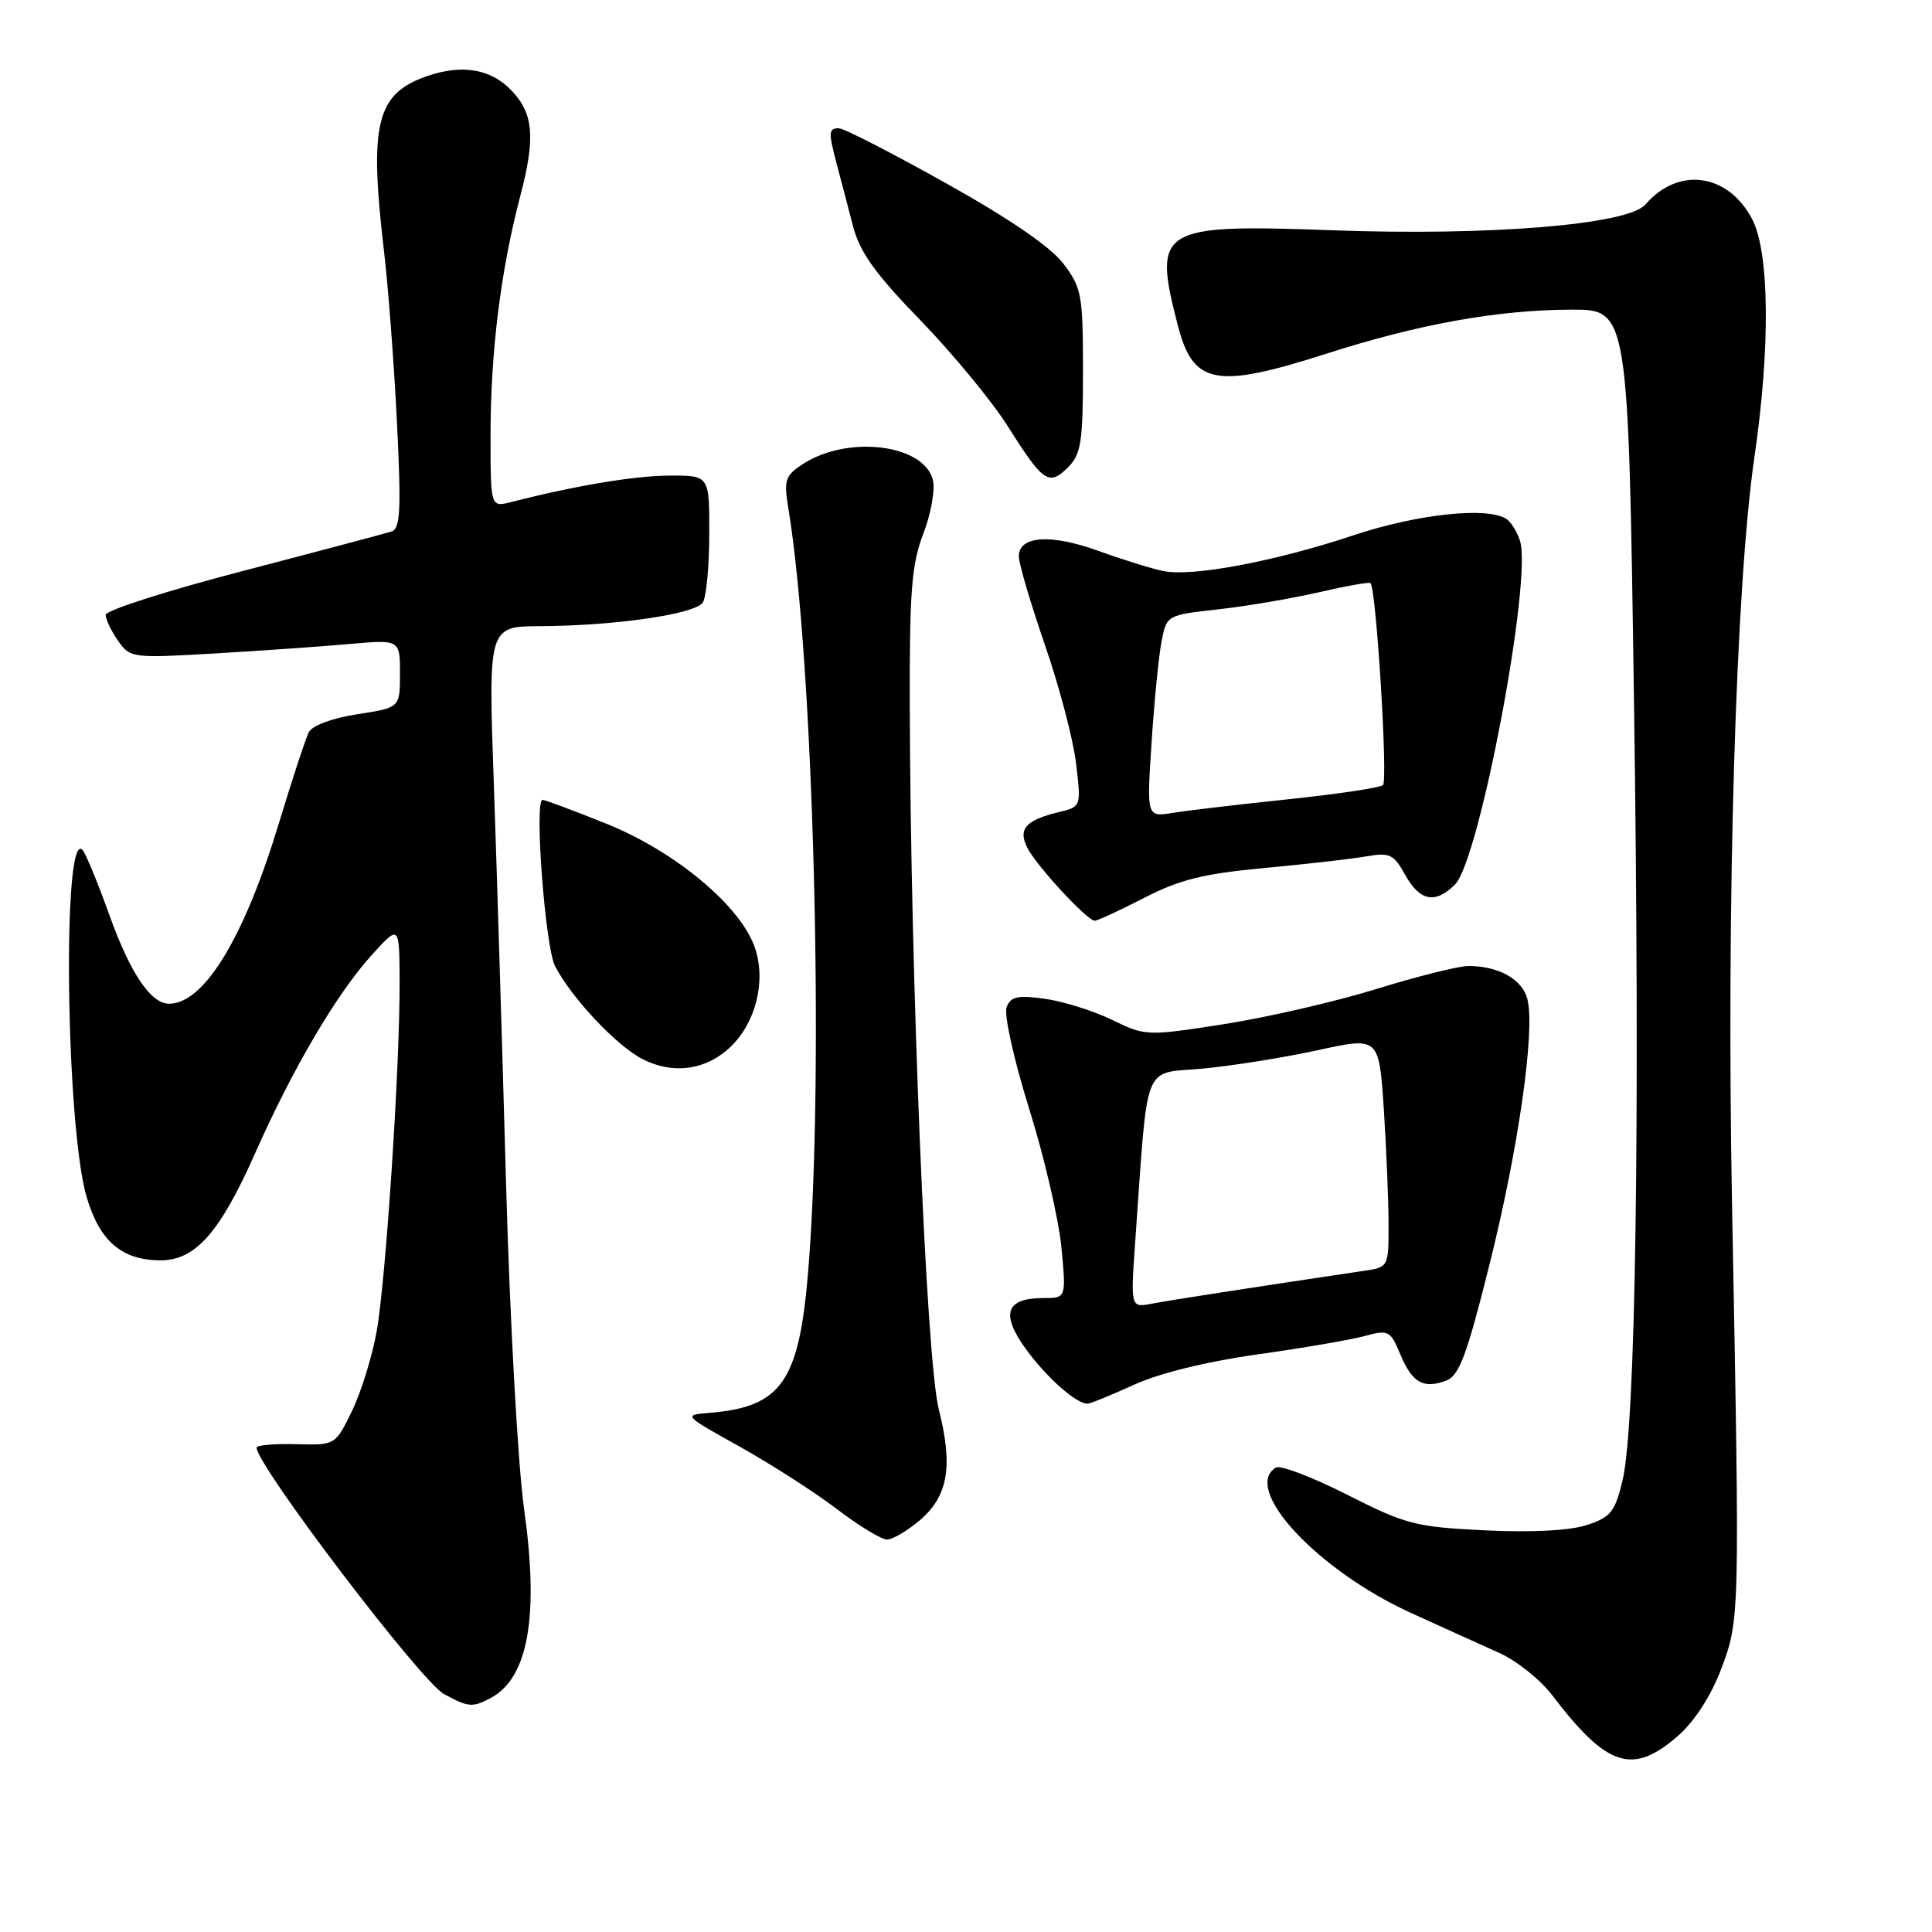 <?xml version="1.0" encoding="UTF-8" standalone="no"?>
<!DOCTYPE svg PUBLIC "-//W3C//DTD SVG 1.1//EN" "http://www.w3.org/Graphics/SVG/1.1/DTD/svg11.dtd" >
<svg xmlns="http://www.w3.org/2000/svg" xmlns:xlink="http://www.w3.org/1999/xlink" version="1.1" viewBox="0 0 256 256">
 <g >
 <path fill="currentColor"
d=" M 222.42 229.94 C 224.54 228.07 226.74 224.66 228.05 221.19 C 230.54 214.58 230.54 214.53 229.51 160.00 C 228.74 119.44 229.99 77.53 232.48 60.50 C 234.60 45.96 234.47 33.34 232.14 28.98 C 228.93 22.94 222.36 22.06 218.04 27.09 C 215.74 29.77 197.46 31.28 176.50 30.51 C 153.57 29.68 152.71 30.21 156.09 43.20 C 158.11 50.99 161.13 51.55 175.74 46.87 C 188.00 42.94 198.35 41.08 208.13 41.03 C 215.76 41.00 215.76 41.00 216.51 92.75 C 217.33 149.34 216.74 188.88 214.99 196.20 C 214.00 200.32 213.42 201.04 210.28 202.07 C 208.03 202.81 203.01 203.08 196.78 202.78 C 187.55 202.33 186.28 202.00 178.49 198.05 C 173.89 195.72 169.64 194.10 169.06 194.46 C 164.51 197.27 174.57 208.08 187.00 213.74 C 191.12 215.62 196.37 217.99 198.66 219.02 C 200.95 220.05 204.10 222.56 205.66 224.61 C 212.98 234.21 216.34 235.28 222.42 229.94 Z  M 65.06 224.97 C 70.00 222.32 71.44 214.13 69.45 200.00 C 68.63 194.21 67.56 174.91 67.06 157.00 C 66.56 139.12 65.83 115.16 65.43 103.75 C 64.70 83.00 64.70 83.00 71.60 82.97 C 81.54 82.92 92.15 81.37 93.13 79.83 C 93.59 79.10 93.98 75.01 93.98 70.75 C 94.00 63.00 94.00 63.00 88.75 63.02 C 84.12 63.03 76.28 64.34 67.75 66.52 C 65.00 67.22 65.00 67.22 65.00 57.68 C 65.00 46.69 66.34 35.87 68.93 26.01 C 70.95 18.31 70.71 15.14 67.87 12.09 C 65.13 9.14 61.28 8.46 56.57 10.09 C 49.86 12.42 48.89 16.38 50.88 33.26 C 51.45 38.08 52.22 48.31 52.60 55.99 C 53.17 67.50 53.05 70.03 51.90 70.42 C 51.13 70.67 42.29 73.02 32.25 75.64 C 22.21 78.25 14.00 80.88 14.00 81.47 C 14.00 82.07 14.74 83.61 15.64 84.90 C 17.24 87.19 17.53 87.22 28.39 86.59 C 34.50 86.23 42.54 85.67 46.25 85.34 C 53.00 84.74 53.00 84.74 53.00 89.26 C 53.00 93.77 53.00 93.77 47.35 94.64 C 44.06 95.14 41.39 96.13 40.93 97.00 C 40.51 97.83 38.73 103.22 36.98 109.00 C 32.37 124.24 27.05 133.00 22.40 133.00 C 19.97 133.00 17.24 128.93 14.47 121.18 C 12.95 116.95 11.37 113.11 10.94 112.63 C 8.23 109.61 8.71 149.29 11.49 158.65 C 13.22 164.49 16.17 167.00 21.28 167.00 C 25.90 167.00 29.15 163.31 33.82 152.78 C 38.78 141.59 44.58 131.73 49.21 126.60 C 52.92 122.50 52.92 122.50 52.95 130.00 C 53.00 141.19 51.13 169.61 49.90 176.48 C 49.30 179.79 47.83 184.53 46.62 187.00 C 44.43 191.50 44.43 191.50 39.21 191.36 C 36.35 191.29 34.00 191.49 34.00 191.82 C 34.00 194.16 55.79 222.82 58.83 224.47 C 62.08 226.24 62.61 226.28 65.06 224.97 Z  M 121.79 201.52 C 125.63 198.29 126.32 194.36 124.39 186.72 C 122.73 180.15 120.64 129.44 120.55 93.50 C 120.51 78.31 120.79 74.75 122.35 70.71 C 123.36 68.07 123.93 64.87 123.61 63.59 C 122.42 58.84 112.28 57.62 106.35 61.51 C 104.04 63.02 103.84 63.62 104.46 67.35 C 107.82 87.71 109.24 142.55 107.08 168.56 C 105.87 183.10 103.53 186.44 94.00 187.21 C 90.51 187.50 90.52 187.51 98.00 191.68 C 102.12 193.98 107.91 197.69 110.85 199.93 C 113.79 202.17 116.80 204.00 117.52 204.00 C 118.25 204.00 120.17 202.88 121.79 201.52 Z  M 150.23 183.50 C 153.59 181.96 159.88 180.41 166.60 179.47 C 172.59 178.63 179.00 177.53 180.83 177.03 C 183.98 176.17 184.22 176.29 185.54 179.44 C 187.12 183.22 188.59 184.07 191.60 182.95 C 193.34 182.31 194.34 179.67 197.33 167.70 C 201.19 152.29 203.44 136.59 202.39 132.40 C 201.72 129.76 198.59 128.00 194.56 128.00 C 193.29 128.00 187.80 129.37 182.37 131.05 C 176.94 132.73 167.85 134.82 162.16 135.71 C 151.94 137.30 151.77 137.29 147.32 135.12 C 144.84 133.92 140.84 132.67 138.43 132.34 C 134.84 131.84 133.92 132.05 133.38 133.46 C 133.01 134.43 134.33 140.36 136.35 146.85 C 138.36 153.26 140.28 161.54 140.64 165.25 C 141.28 172.00 141.28 172.00 138.26 172.00 C 133.27 172.00 132.55 174.08 135.93 178.75 C 138.66 182.51 142.59 186.00 144.10 186.00 C 144.46 186.00 147.22 184.87 150.23 183.50 Z  M 96.72 138.79 C 100.12 135.60 101.52 130.10 100.06 125.67 C 98.23 120.12 89.54 112.84 80.33 109.14 C 76.02 107.41 72.23 105.99 71.89 105.99 C 70.77 106.00 72.24 125.46 73.54 128.00 C 75.73 132.24 81.73 138.62 85.20 140.37 C 89.20 142.39 93.52 141.80 96.72 138.79 Z  M 151.61 118.97 C 156.32 116.55 159.50 115.76 167.50 115.02 C 173.00 114.51 179.07 113.82 181.00 113.48 C 184.15 112.93 184.67 113.18 186.20 115.93 C 188.14 119.42 190.19 119.81 192.80 117.20 C 196.03 113.97 203.04 76.89 201.41 71.67 C 201.03 70.48 200.23 69.17 199.62 68.77 C 197.10 67.11 187.79 68.11 179.31 70.94 C 169.02 74.37 158.07 76.44 154.22 75.68 C 152.72 75.39 148.84 74.19 145.59 73.01 C 139.21 70.70 135.00 70.99 135.00 73.73 C 135.00 74.67 136.56 79.95 138.46 85.47 C 140.37 90.98 142.23 98.06 142.59 101.20 C 143.26 106.86 143.24 106.90 140.38 107.59 C 135.90 108.66 134.85 109.84 136.14 112.36 C 137.38 114.78 144.06 122.00 145.06 122.00 C 145.42 122.00 148.37 120.64 151.61 118.97 Z  M 143.50 49.15 C 143.50 39.05 143.33 38.13 140.89 34.92 C 139.19 32.69 133.72 28.95 125.30 24.25 C 118.17 20.26 111.81 17.00 111.17 17.00 C 109.76 17.00 109.74 17.48 110.94 22.00 C 111.45 23.93 112.40 27.51 113.03 29.97 C 113.93 33.43 115.97 36.27 121.99 42.47 C 126.27 46.89 131.47 53.20 133.55 56.50 C 138.22 63.91 138.99 64.44 141.50 61.94 C 143.25 60.19 143.50 58.61 143.50 49.15 Z  M 150.43 164.40 C 152.16 140.16 151.30 142.34 159.34 141.60 C 163.28 141.23 170.15 140.13 174.61 139.16 C 182.72 137.38 182.72 137.38 183.36 146.94 C 183.70 152.20 183.99 159.07 183.99 162.20 C 184.00 167.88 183.98 167.91 180.75 168.39 C 165.89 170.60 155.04 172.28 152.65 172.74 C 149.80 173.29 149.80 173.29 150.43 164.40 Z  M 152.59 98.39 C 152.94 92.95 153.54 86.92 153.91 85.00 C 154.59 81.51 154.60 81.50 161.44 80.74 C 165.20 80.32 171.21 79.30 174.79 78.47 C 178.37 77.64 181.43 77.10 181.60 77.27 C 182.36 78.03 183.93 103.46 183.25 104.03 C 182.84 104.38 177.18 105.23 170.68 105.91 C 164.17 106.59 157.30 107.40 155.40 107.71 C 151.94 108.27 151.94 108.27 152.59 98.39 Z "/>
</g>
</svg>